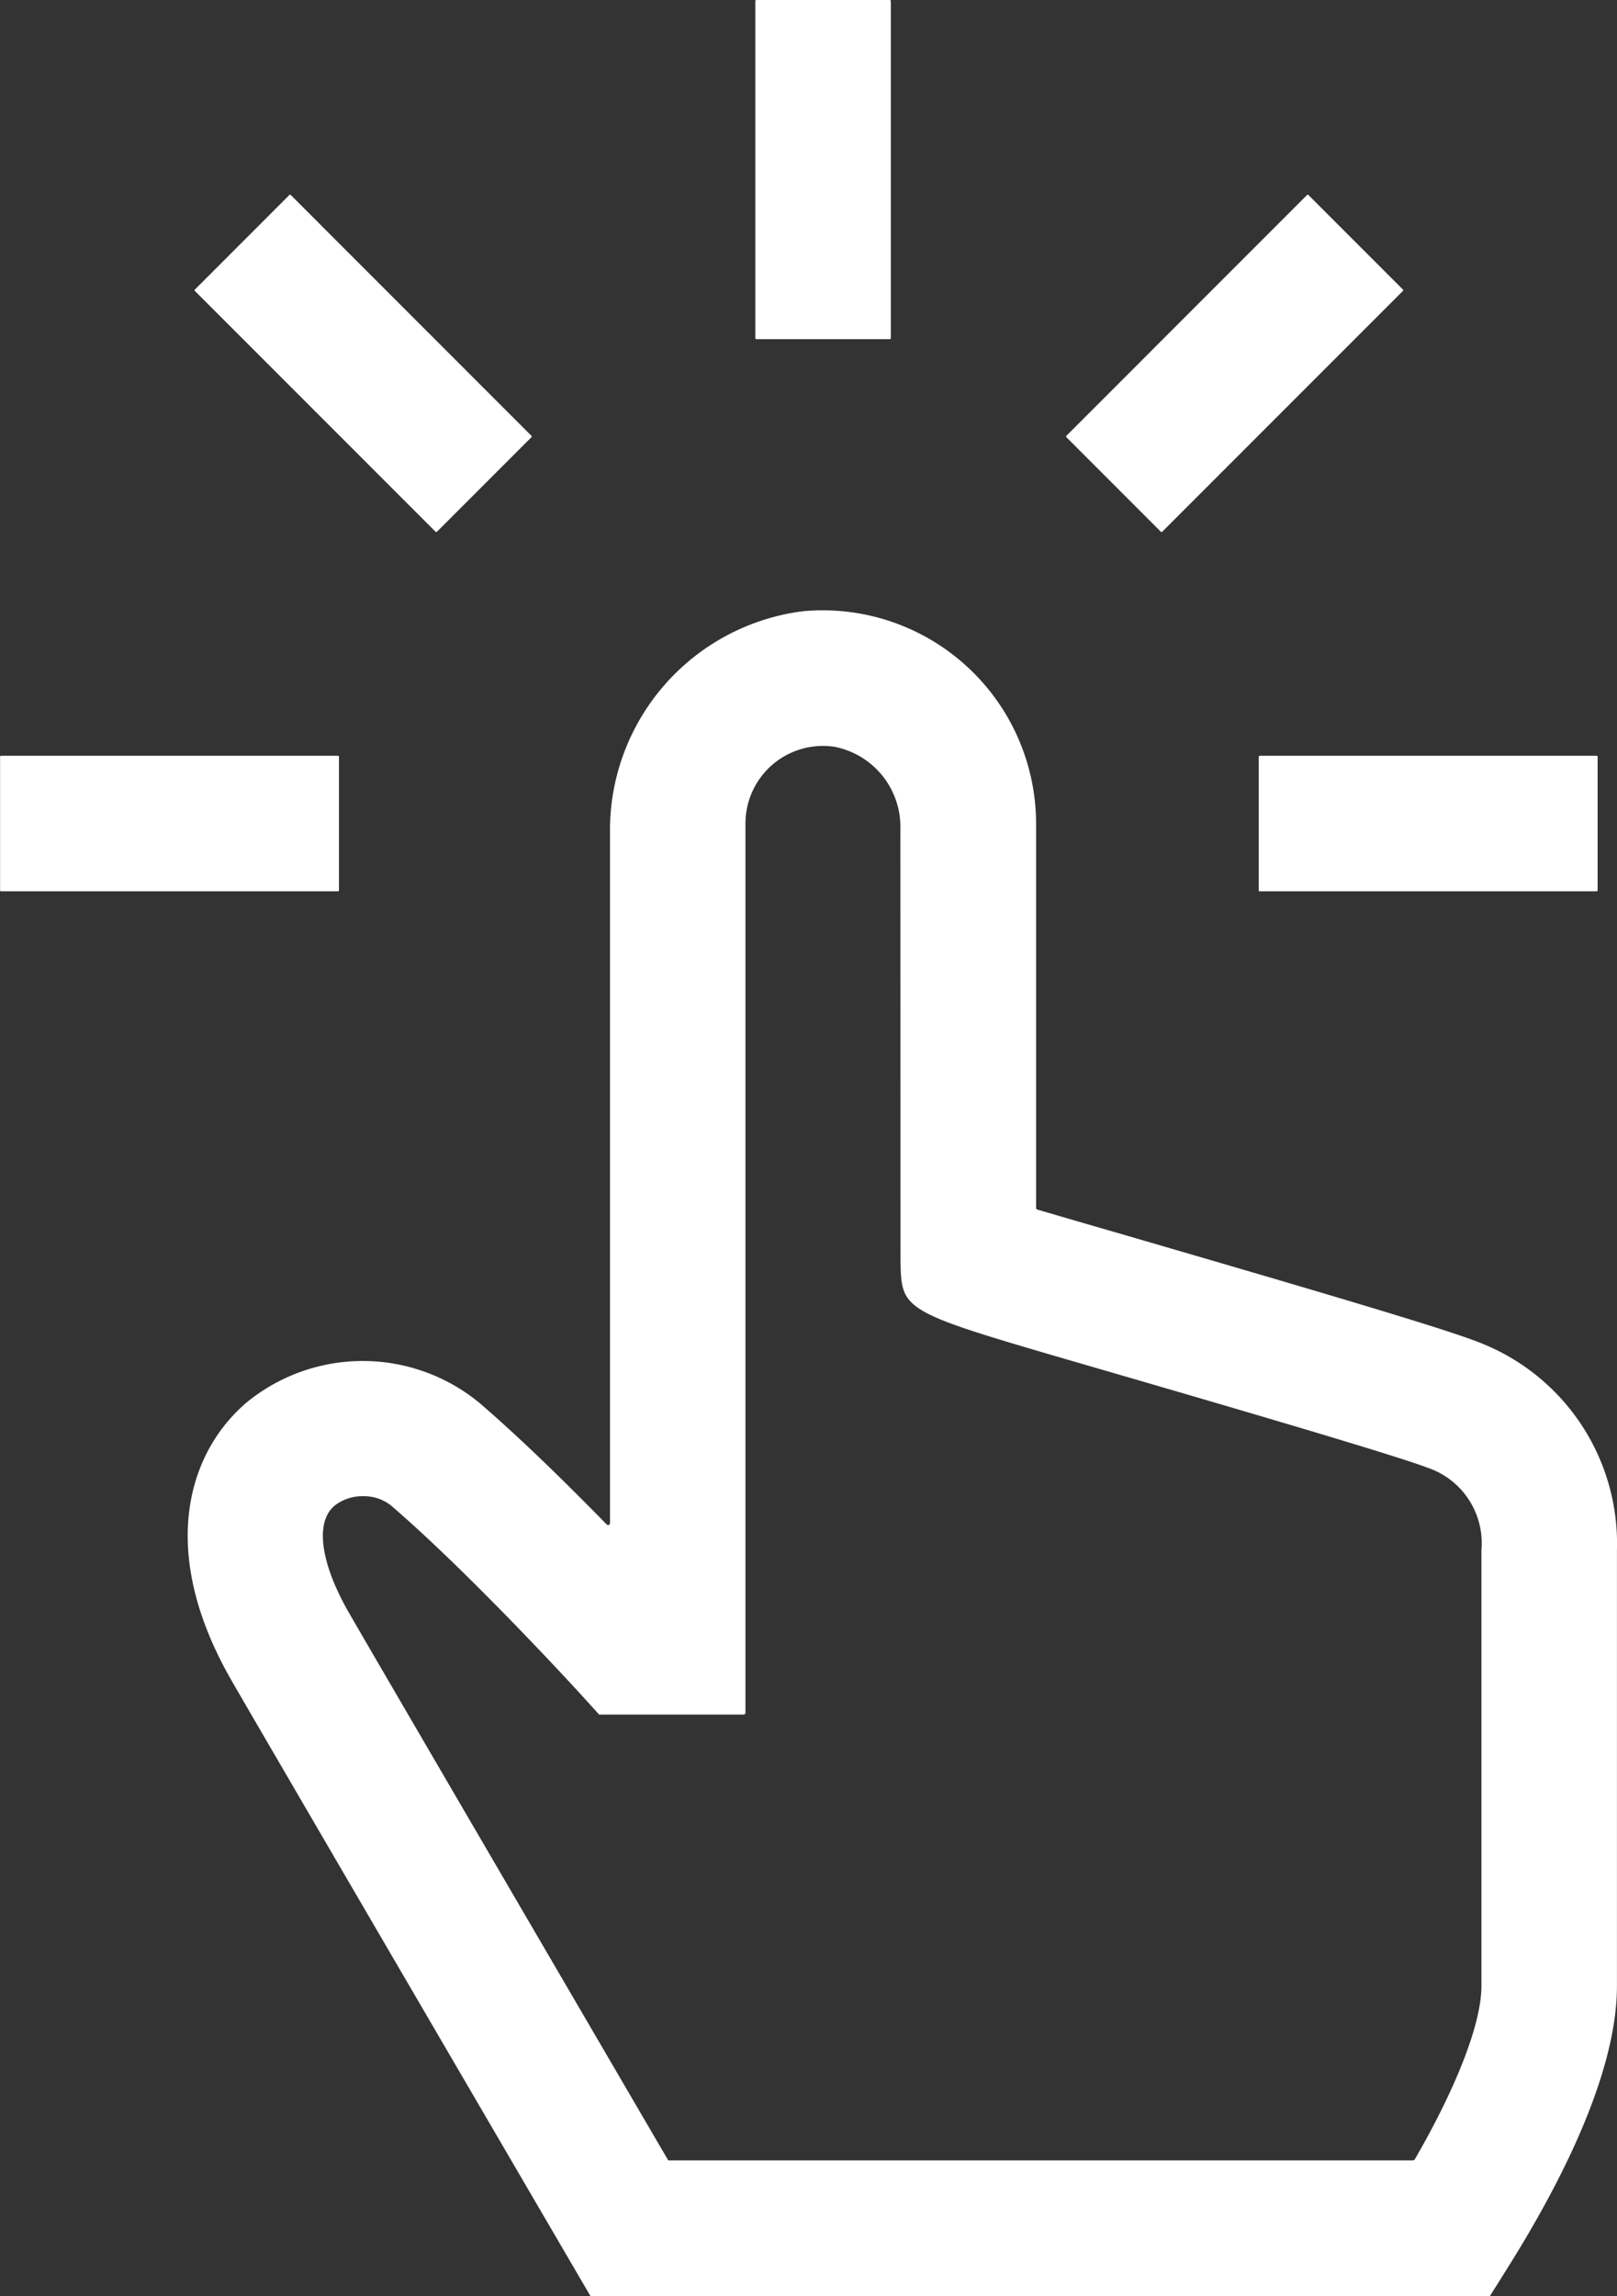 <svg xmlns="http://www.w3.org/2000/svg" width="63.072" height="89.516" viewBox="0 0 63.072 89.516">
  <rect x="0" y="0" width="63.072" height="89.516" fill="#333333" stroke="none"/>
  <path id="합치기_79" data-name="합치기 79" d="M7320.473,22167.963l-.768-1.314s-12.017-20.572-13.224-22.67c-2.982-5.174-1.63-9.02.628-10.895a7.156,7.156,0,0,1,9.019.045c1.635,1.4,3.488,3.227,4.979,4.752a.076.076,0,0,0,.128-.057v-26.832a8.608,8.608,0,0,1,7.539-8.717,8.324,8.324,0,0,1,9.08,8.277v14.988a.06.06,0,0,0,.044.061c.923.273,2.092.613,3.244.945,6.7,1.953,12.384,3.611,13.9,4.2a8.406,8.406,0,0,1,5.469,8.129v17c0,3.455-2.275,7.8-4.178,10.848l-.779,1.242Zm-9.98-30.816c-.773.639-.557,2.242.567,4.189,1.018,1.77,9.747,16.713,12.429,21.307a.056.056,0,0,0,.056.029h29.013a.088.088,0,0,0,.067-.039c1.641-2.838,2.6-5.309,2.6-6.76v-17a3.1,3.1,0,0,0-2.086-3.2c-1.435-.551-8.974-2.742-13.48-4.051-7.055-2.053-7.055-2.053-7.093-4.016l-.006-16.824a3.181,3.181,0,0,0-2.57-3.221,3.024,3.024,0,0,0-3.472,2.986v34.672a.075.075,0,0,1-.078.072h-5.63l-.79-.869c-.039-.043-4.211-4.605-7.327-7.281a1.7,1.7,0,0,0-1.1-.363A1.752,1.752,0,0,0,7310.493,22137.146Zm36.09-23.951a.039.039,0,0,1-.044-.039v-5.207a.04.04,0,0,1,.044-.039h13.135a.039.039,0,0,1,.039.039v5.207a.038.038,0,0,1-.039.039Zm-49.1,0a.037.037,0,0,1-.039-.039v-5.207a.038.038,0,0,1,.039-.039h13.141a.038.038,0,0,1,.039.039v5.207a.037.037,0,0,1-.039.039Zm45.236-14.02-3.683-3.684a.036.036,0,0,1,0-.055l9.386-9.387a.039.039,0,0,1,.056,0l3.683,3.684a.038.038,0,0,1,0,.057l-9.385,9.385a.039.039,0,0,1-.056,0Zm-28.29,0-9.385-9.385a.038.038,0,0,1,0-.057l3.683-3.684a.039.039,0,0,1,.056,0l9.386,9.387a.036.036,0,0,1,0,.055l-3.683,3.684a.039.039,0,0,1-.056,0Zm12.512-7.506a.042.042,0,0,1-.039-.043v-13.137a.042.042,0,0,1,.039-.043h5.208a.042.042,0,0,1,.039.043v13.137a.042.042,0,0,1-.039.043Z" transform="translate(-7297.441 -22078.447)" fill="#fff"/>
</svg>
